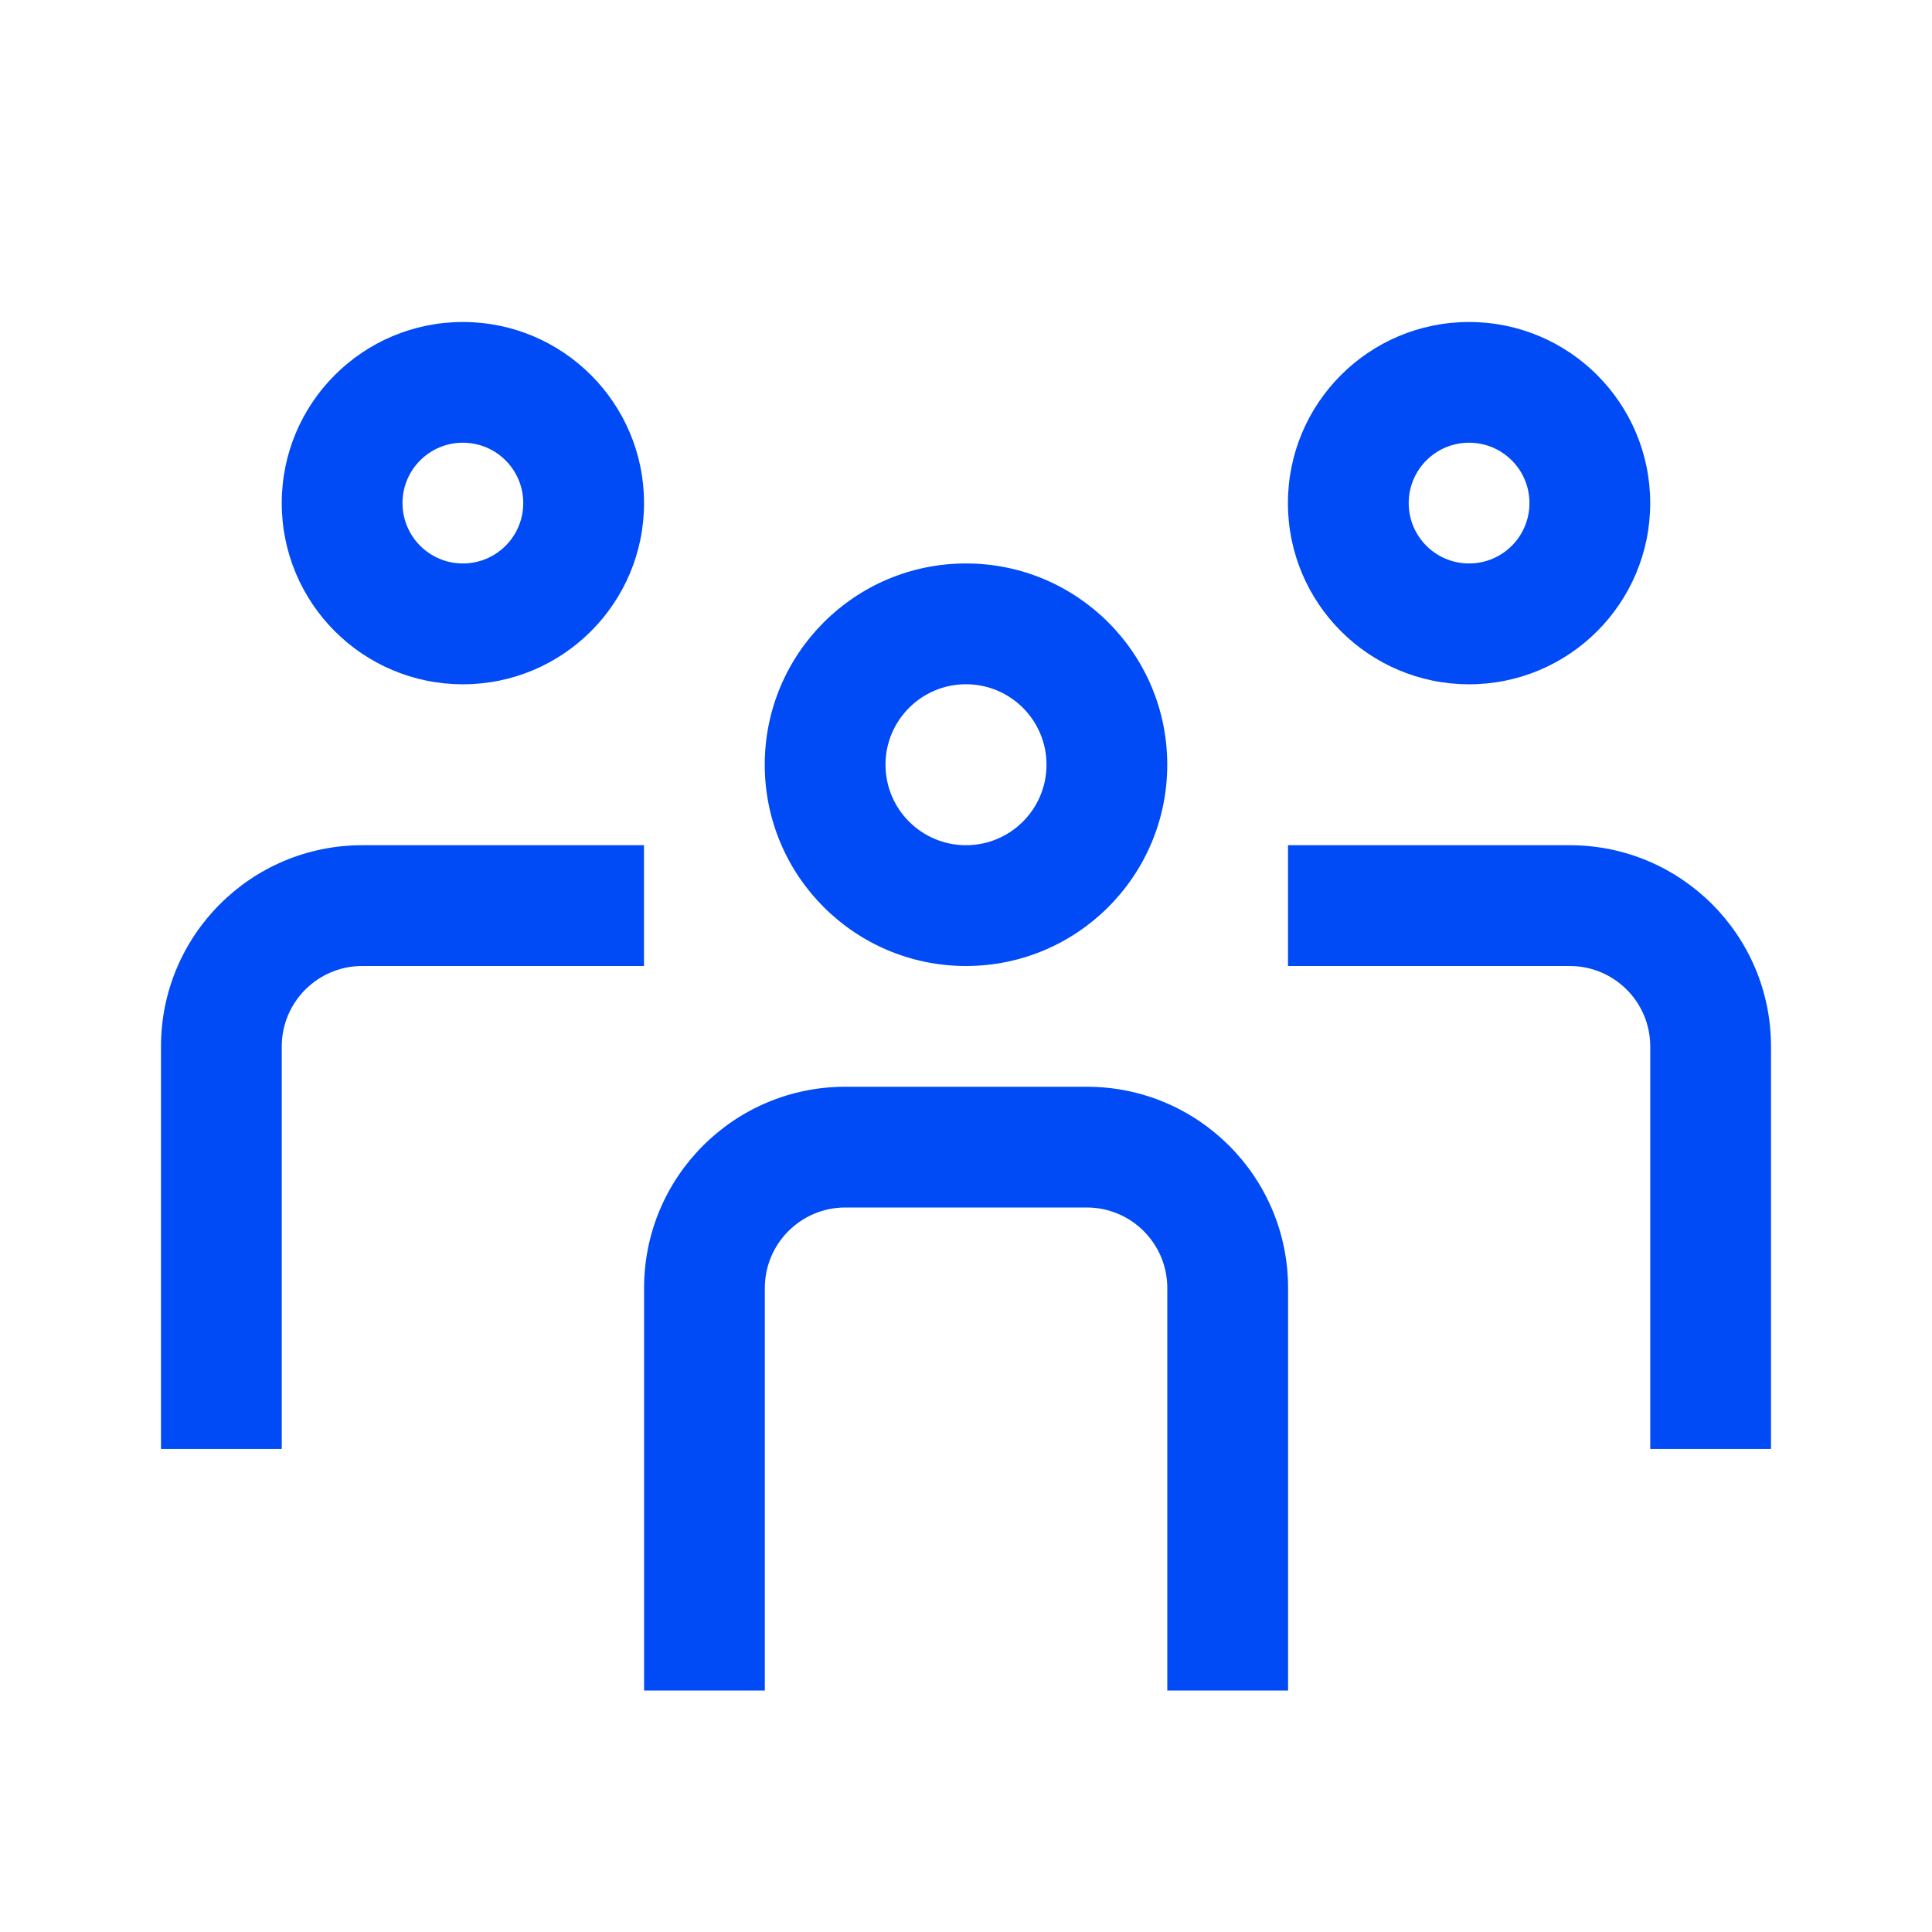 <svg width="48" height="48" viewBox="0 0 48 48" fill="none" xmlns="http://www.w3.org/2000/svg">
<path d="M27.002 27H21.002C18.24 27 16.002 29.238 16.002 32V42H19.002V32C19.002 30.896 19.898 30 21.002 30H27.002C28.105 30 29.001 30.896 29.001 32V42H32.002V32C32.002 29.238 29.763 27 27.002 27Z" fill="#004BF5"/>
<path d="M39 20.999H32V24H39C40.104 24 41 24.895 41 25.999V35.999H44V25.999C44 23.237 41.762 20.999 39 20.999Z" fill="#004BF5"/>
<path d="M16 20.999H9C6.238 20.999 4 23.237 4 25.999V35.999H7V25.999C7 24.895 7.896 24 9 24H16V20.999Z" fill="#004BF5"/>
<path d="M24 13.999C21.238 13.999 19 16.238 19 18.999C19 21.761 21.238 24 24 24C26.762 24 29 21.761 29 18.999C29 16.238 26.762 13.999 24 13.999ZM24 20.999C22.896 20.999 22 20.103 22 18.999C22 17.895 22.896 17 24 17C25.104 17 26 17.895 26 18.999C26 20.103 25.104 20.999 24 20.999Z" fill="#004BF5"/>
<path d="M36.499 8C34.013 8 31.998 10.015 31.998 12.5C31.998 14.986 34.013 17.001 36.499 17.001C38.984 17.001 40.999 14.986 40.999 12.5C40.999 10.015 38.984 8 36.499 8ZM36.499 13.999C35.67 13.999 34.999 13.328 34.999 12.499C34.999 11.67 35.67 10.999 36.499 10.999C37.328 10.999 37.999 11.67 37.999 12.499C37.999 13.328 37.328 13.999 36.499 13.999Z" fill="#004BF5"/>
<path d="M11.5 8C9.015 8 7 10.015 7 12.5C7 14.986 9.015 17.001 11.5 17.001C13.986 17.001 16.001 14.986 16.001 12.5C16.001 10.015 13.986 8 11.5 8ZM11.5 13.999C10.671 13.999 10 13.328 10 12.499C10 11.67 10.671 10.999 11.5 10.999C12.329 10.999 13 11.67 13 12.499C13 13.328 12.329 13.999 11.5 13.999Z" fill="#004BF5"/>
</svg>
